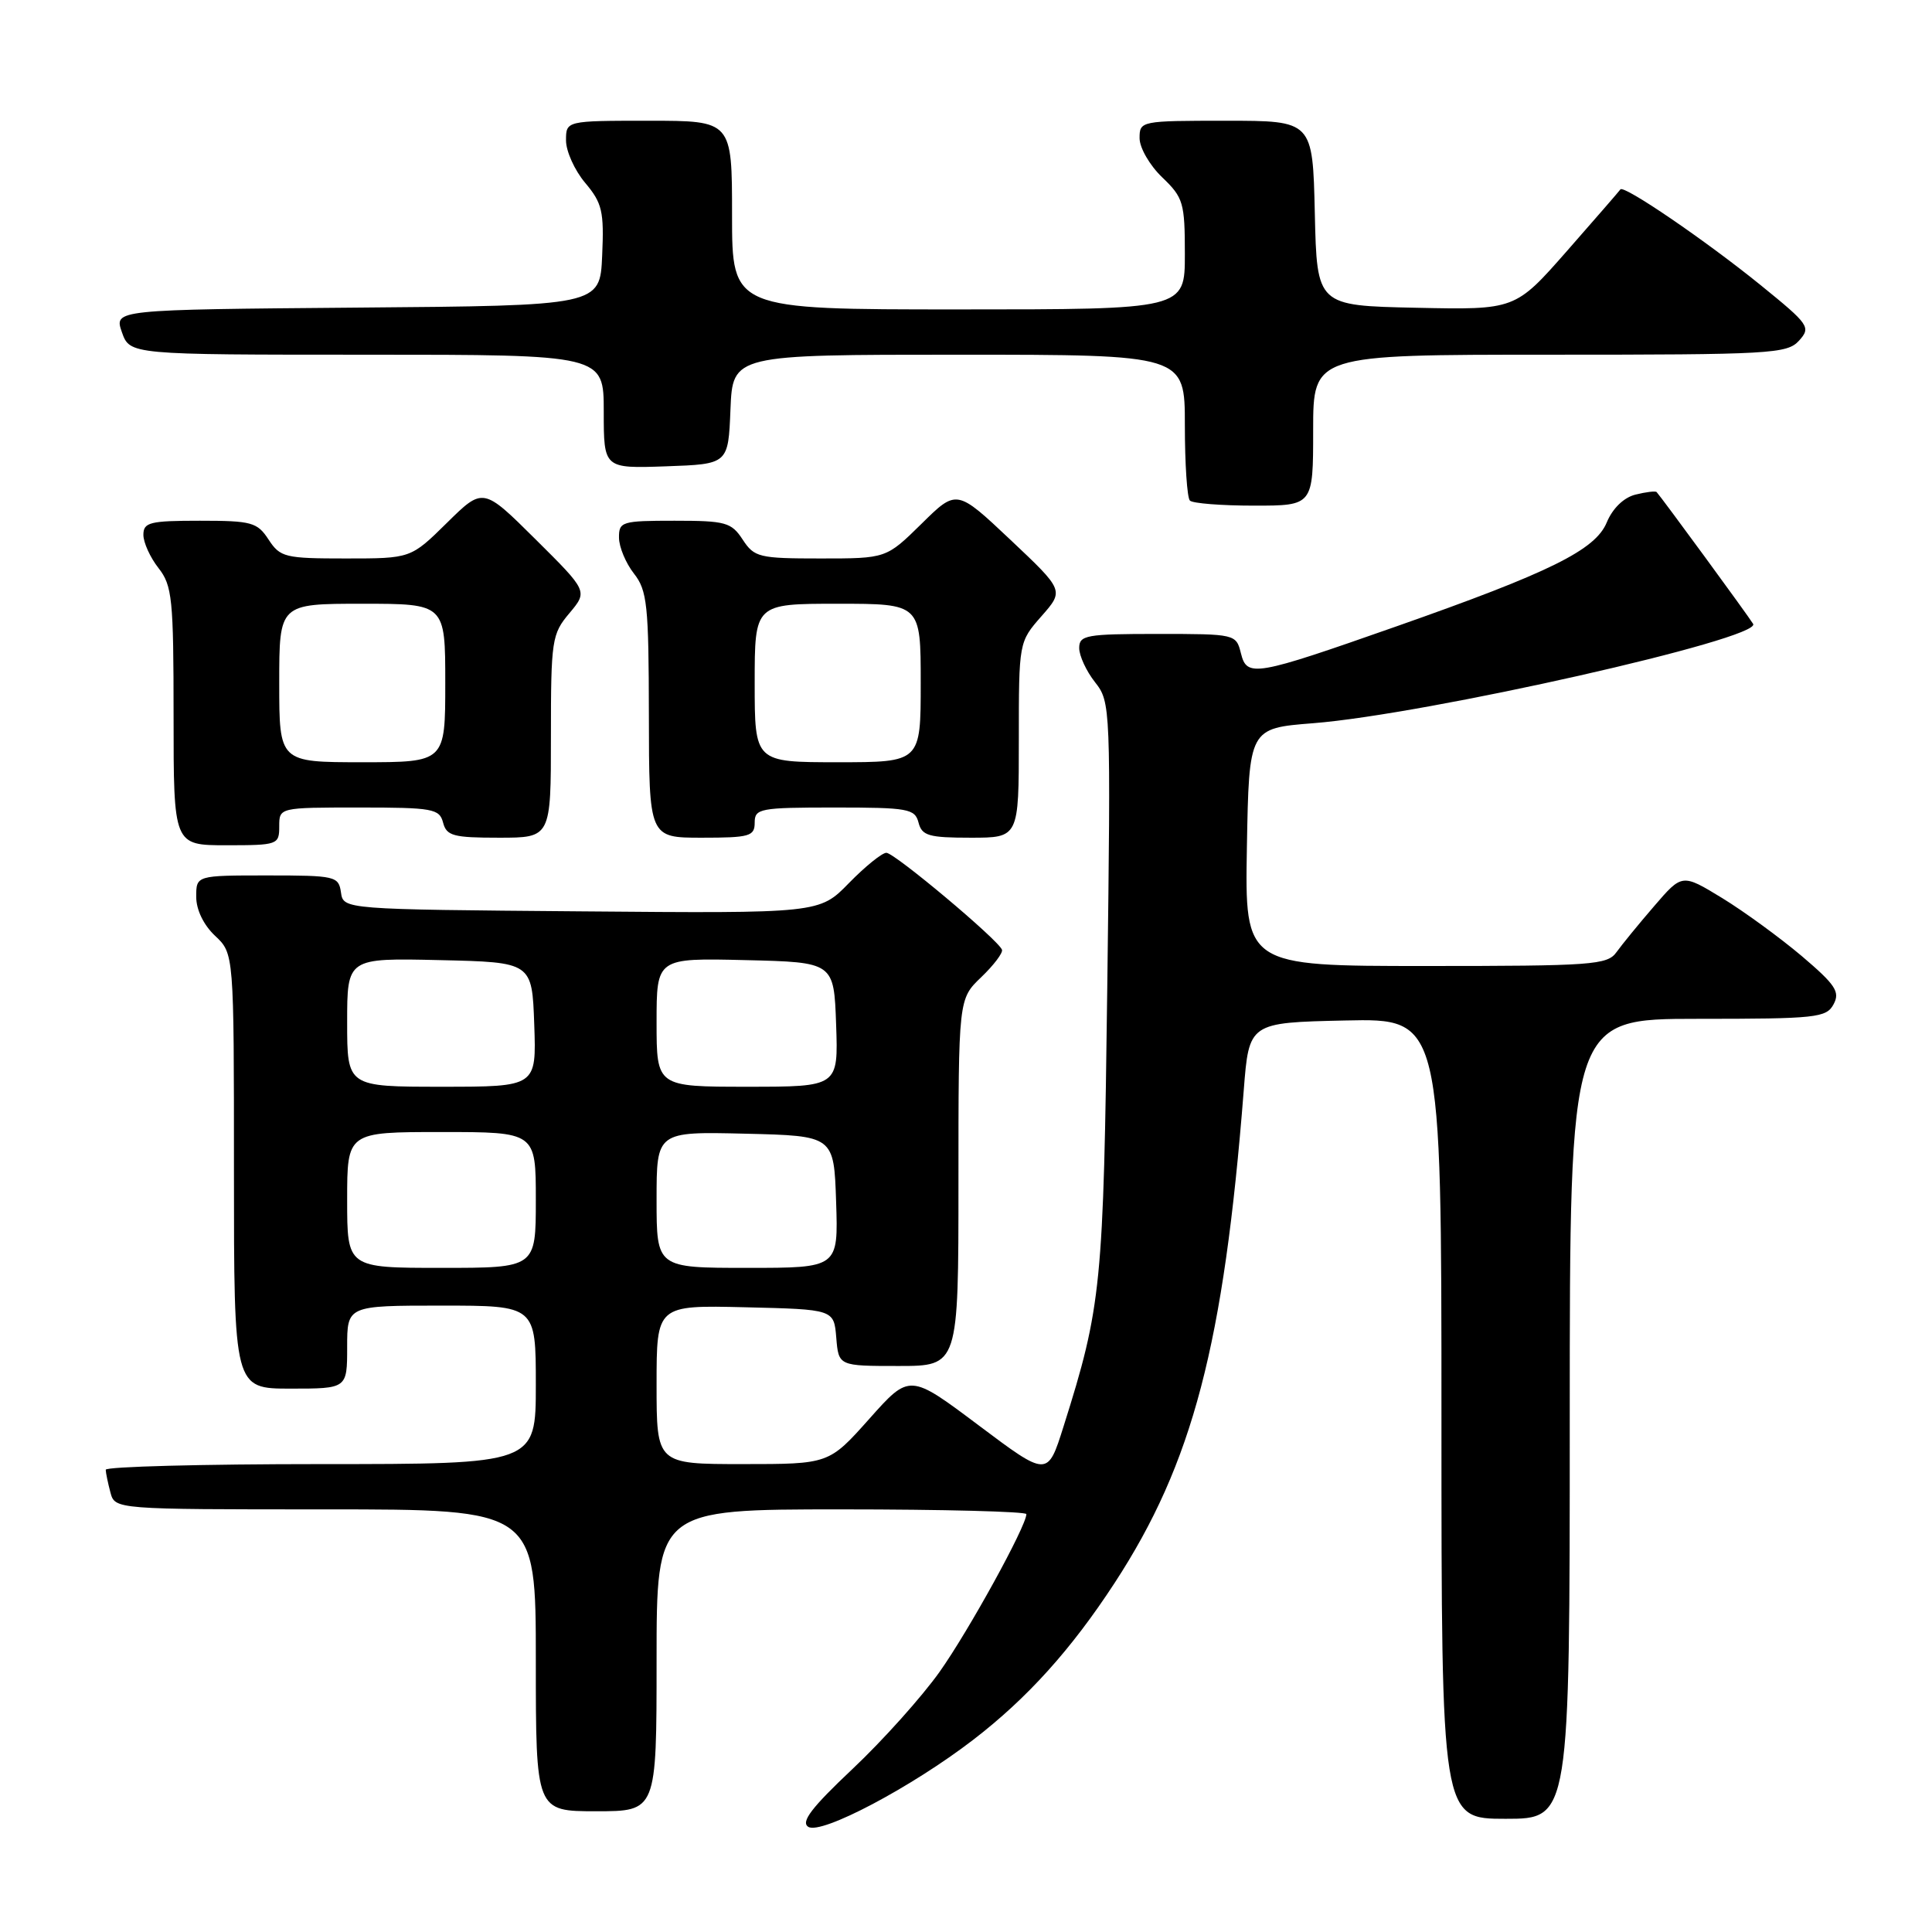 <?xml version="1.0" encoding="UTF-8" standalone="no"?>
<!DOCTYPE svg PUBLIC "-//W3C//DTD SVG 1.1//EN" "http://www.w3.org/Graphics/SVG/1.1/DTD/svg11.dtd" >
<svg xmlns="http://www.w3.org/2000/svg" xmlns:xlink="http://www.w3.org/1999/xlink" version="1.1" viewBox="0 0 256 256">
 <g >
 <path fill="currentColor"
d=" M 128.97 230.52 C 136.13 225.01 141.93 218.58 147.68 209.77 C 158.04 193.90 162.16 178.16 164.80 144.50 C 165.50 135.50 165.50 135.50 178.25 135.22 C 191.00 134.94 191.00 134.94 191.00 187.97 C 191.00 241.00 191.00 241.00 199.50 241.00 C 208.00 241.00 208.00 241.00 208.00 188.00 C 208.00 135.00 208.00 135.00 224.96 135.00 C 240.69 135.00 242.00 134.86 242.96 133.07 C 243.84 131.43 243.22 130.49 238.75 126.69 C 235.86 124.25 231.11 120.78 228.20 119.00 C 222.89 115.76 222.89 115.76 219.20 120.05 C 217.16 122.41 214.91 125.17 214.19 126.17 C 212.99 127.86 210.99 128.00 188.92 128.00 C 164.95 128.00 164.95 128.00 165.22 112.25 C 165.50 96.50 165.50 96.50 174.00 95.83 C 188.96 94.66 233.48 84.61 232.30 82.67 C 231.65 81.59 220.14 65.88 219.51 65.20 C 219.36 65.04 218.10 65.19 216.70 65.54 C 215.15 65.93 213.68 67.36 212.90 69.23 C 211.39 72.88 205.38 75.85 185.00 83.01 C 166.24 89.60 165.23 89.78 164.43 86.57 C 163.79 84.02 163.72 84.00 153.39 84.00 C 143.92 84.00 143.00 84.16 143.00 85.87 C 143.00 86.89 143.94 88.93 145.10 90.40 C 147.17 93.03 147.19 93.63 146.72 130.78 C 146.22 170.41 145.96 173.06 140.92 189.03 C 138.81 195.72 138.81 195.72 129.67 188.86 C 120.53 182.00 120.53 182.00 115.19 188.00 C 109.84 194.00 109.84 194.00 98.42 194.00 C 87.00 194.00 87.00 194.00 87.00 183.47 C 87.00 172.94 87.00 172.94 98.75 173.22 C 110.50 173.50 110.50 173.50 110.81 177.25 C 111.12 181.00 111.12 181.00 119.06 181.00 C 127.00 181.00 127.00 181.00 127.00 156.69 C 127.00 132.37 127.00 132.37 130.02 129.48 C 131.67 127.90 132.91 126.26 132.77 125.85 C 132.30 124.55 118.54 113.01 117.45 113.00 C 116.88 113.00 114.64 114.81 112.49 117.01 C 108.57 121.03 108.57 121.03 77.03 120.76 C 45.50 120.50 45.50 120.50 45.18 118.25 C 44.87 116.10 44.45 116.00 35.43 116.00 C 26.00 116.00 26.00 116.00 26.00 118.83 C 26.00 120.55 26.98 122.57 28.50 124.00 C 31.00 126.35 31.00 126.35 31.00 155.17 C 31.00 184.00 31.00 184.00 38.50 184.00 C 46.00 184.00 46.00 184.00 46.00 178.50 C 46.00 173.00 46.00 173.00 58.50 173.00 C 71.00 173.00 71.00 173.00 71.00 183.50 C 71.00 194.00 71.00 194.00 42.50 194.00 C 26.82 194.00 14.01 194.34 14.01 194.75 C 14.02 195.16 14.30 196.51 14.63 197.75 C 15.23 200.00 15.23 200.00 43.12 200.00 C 71.00 200.00 71.00 200.00 71.00 220.00 C 71.00 240.00 71.00 240.00 79.00 240.00 C 87.00 240.00 87.00 240.00 87.00 220.00 C 87.00 200.00 87.00 200.00 111.50 200.00 C 124.97 200.00 136.00 200.29 136.00 200.63 C 136.00 202.21 128.36 216.09 124.50 221.53 C 122.15 224.84 116.96 230.63 112.98 234.38 C 107.53 239.52 106.07 241.43 107.11 242.07 C 108.83 243.13 120.81 236.80 128.97 230.52 Z  M 37.00 109.50 C 37.00 107.00 37.00 107.00 47.59 107.00 C 57.35 107.00 58.23 107.16 58.71 109.00 C 59.17 110.76 60.07 111.00 66.12 111.00 C 73.00 111.00 73.00 111.00 73.00 97.58 C 73.00 84.80 73.12 84.01 75.45 81.25 C 77.89 78.34 77.89 78.34 70.95 71.45 C 64.01 64.56 64.01 64.56 59.22 69.28 C 54.43 74.00 54.43 74.00 45.83 74.00 C 37.76 74.00 37.13 73.85 35.59 71.50 C 34.09 69.20 33.35 69.00 26.48 69.00 C 19.85 69.00 19.00 69.21 19.00 70.87 C 19.00 71.89 19.90 73.87 21.00 75.27 C 22.82 77.59 23.00 79.33 23.00 94.91 C 23.00 112.00 23.00 112.00 30.00 112.00 C 36.80 112.00 37.00 111.93 37.00 109.50 Z  M 100.00 109.00 C 100.00 107.13 100.67 107.00 110.59 107.00 C 120.35 107.00 121.23 107.16 121.71 109.00 C 122.16 110.74 123.07 111.00 128.62 111.00 C 135.00 111.00 135.00 111.00 135.00 98.03 C 135.00 85.07 135.00 85.07 138.00 81.65 C 141.00 78.24 141.00 78.24 133.88 71.52 C 126.76 64.81 126.76 64.81 122.10 69.41 C 117.43 74.00 117.43 74.00 108.74 74.00 C 100.57 74.00 99.95 73.85 98.41 71.50 C 96.91 69.21 96.16 69.00 89.38 69.00 C 82.39 69.00 82.00 69.12 82.02 71.25 C 82.03 72.49 82.92 74.62 84.00 76.00 C 85.76 78.24 85.96 80.16 85.98 94.75 C 86.00 111.00 86.00 111.00 93.00 111.00 C 99.33 111.00 100.00 110.81 100.00 109.00 Z  M 174.00 57.00 C 174.00 47.00 174.00 47.00 205.35 47.00 C 234.65 47.00 236.80 46.88 238.38 45.14 C 239.98 43.36 239.75 43.02 233.28 37.77 C 225.96 31.84 215.13 24.45 214.71 25.10 C 214.56 25.32 211.37 29.00 207.61 33.28 C 200.77 41.06 200.77 41.06 187.63 40.78 C 174.50 40.50 174.50 40.50 174.22 28.25 C 173.94 16.00 173.94 16.00 162.47 16.00 C 151.15 16.00 151.00 16.03 151.00 18.31 C 151.00 19.59 152.35 21.92 154.00 23.50 C 156.80 26.18 157.00 26.87 157.00 33.69 C 157.00 41.00 157.00 41.00 127.00 41.00 C 97.00 41.00 97.00 41.00 97.00 28.50 C 97.00 16.00 97.00 16.00 86.00 16.00 C 75.00 16.00 75.00 16.00 75.00 18.61 C 75.00 20.04 76.14 22.57 77.54 24.23 C 79.80 26.91 80.05 28.01 79.79 33.88 C 79.50 40.50 79.50 40.50 47.31 40.76 C 15.11 41.03 15.11 41.03 16.15 44.01 C 17.20 47.00 17.20 47.00 48.60 47.00 C 80.00 47.00 80.00 47.00 80.00 54.54 C 80.00 62.08 80.00 62.08 88.25 61.79 C 96.50 61.50 96.50 61.50 96.79 54.25 C 97.09 47.00 97.09 47.00 127.04 47.00 C 157.00 47.00 157.00 47.00 157.00 56.33 C 157.00 61.47 157.30 65.97 157.67 66.33 C 158.03 66.70 161.86 67.00 166.17 67.00 C 174.00 67.00 174.00 67.00 174.00 57.00 Z  M 46.00 159.00 C 46.00 150.00 46.00 150.00 58.50 150.00 C 71.00 150.00 71.00 150.00 71.00 159.00 C 71.00 168.00 71.00 168.00 58.50 168.00 C 46.00 168.00 46.00 168.00 46.00 159.00 Z  M 87.00 158.97 C 87.00 149.94 87.00 149.94 98.75 150.22 C 110.50 150.50 110.50 150.50 110.79 159.25 C 111.08 168.00 111.08 168.00 99.04 168.00 C 87.00 168.00 87.00 168.00 87.00 158.97 Z  M 46.00 135.47 C 46.00 126.94 46.00 126.94 58.25 127.22 C 70.50 127.50 70.50 127.50 70.79 135.75 C 71.08 144.00 71.08 144.00 58.54 144.00 C 46.00 144.00 46.00 144.00 46.00 135.47 Z  M 87.00 135.47 C 87.00 126.94 87.00 126.94 98.75 127.22 C 110.50 127.50 110.50 127.50 110.79 135.75 C 111.08 144.00 111.08 144.00 99.04 144.00 C 87.00 144.00 87.00 144.00 87.00 135.47 Z  M 37.00 90.50 C 37.00 80.00 37.00 80.00 48.00 80.00 C 59.00 80.00 59.00 80.00 59.00 90.50 C 59.00 101.00 59.00 101.00 48.00 101.00 C 37.00 101.00 37.00 101.00 37.00 90.50 Z  M 100.00 90.50 C 100.00 80.00 100.00 80.00 111.00 80.00 C 122.00 80.00 122.00 80.00 122.00 90.50 C 122.00 101.00 122.00 101.00 111.00 101.00 C 100.00 101.00 100.00 101.00 100.00 90.50 Z "/>
</g>
</svg>